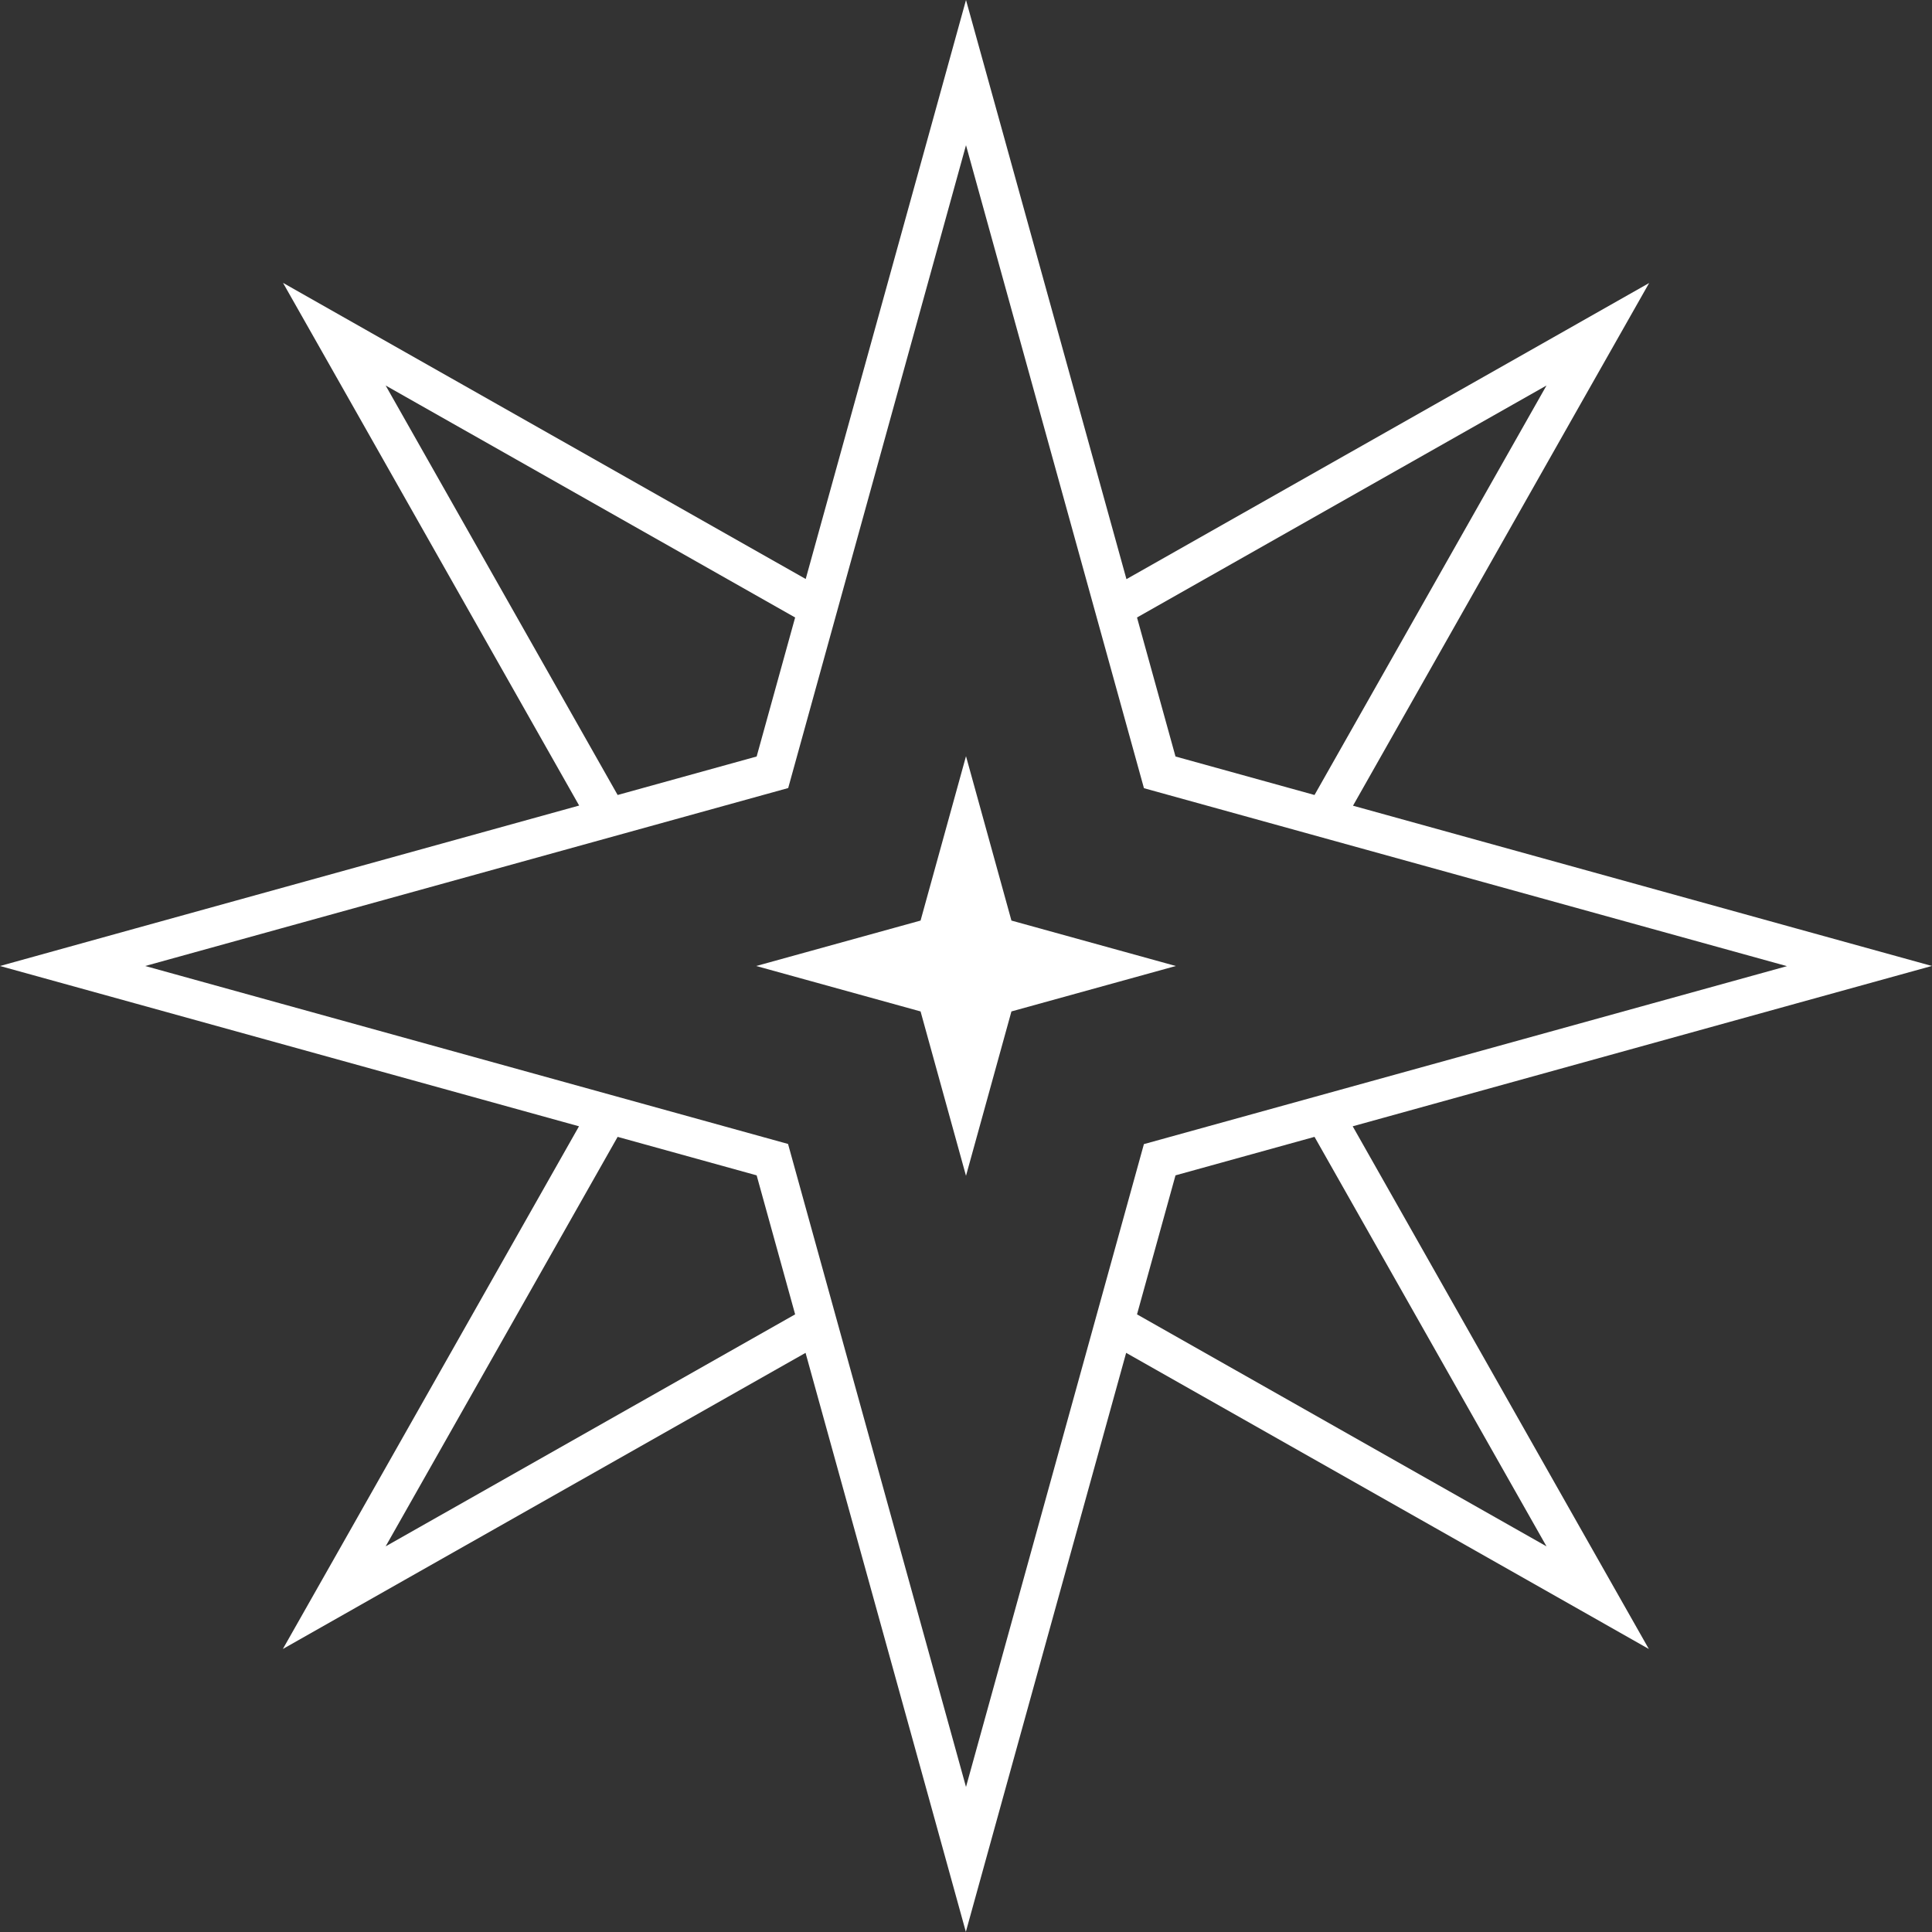 <?xml version="1.0" encoding="UTF-8"?><svg id="Layer_2" xmlns="http://www.w3.org/2000/svg" viewBox="0 0 128 128"><rect x="0" y="0" width="128" height="128" fill="#333333" stroke="none"/><defs><style>.cls-1{fill:#fff;}</style></defs><g id="Layer_1-2"><g><path class="cls-1" d="M128,64l-8.93-2.47-29.43-8.15,15.05-26.57,4.57-8.06-8.06,4.57-26.57,15.05-8.15-29.43L64,0l-2.47,8.93-8.15,29.43-26.57-15.05-8.06-4.57,4.57,8.06,15.05,26.57-29.43,8.15L0,64l8.93,2.47,29.43,8.15-15.05,26.57-4.57,8.06,8.06-4.57,26.57-15.05,8.15,29.43,2.47,8.93,2.47-8.93,8.15-29.43,26.57,15.05,8.06,4.57-4.57-8.06-15.05-26.57,29.43-8.15,8.93-2.47Zm-52.21,11.79l-11.79,42.6-11.79-42.6L9.62,64l42.6-11.79L64,9.62l11.79,42.6,42.6,11.79-42.6,11.79Zm26.67-50.25l-15.37,27.13-9.21-2.55-2.55-9.21,27.13-15.37Zm-76.91,0l27.13,15.37-2.55,9.21-9.21,2.55-15.37-27.13Zm0,76.91l15.37-27.13,9.21,2.55,2.55,9.21-27.13,15.37Zm76.91,0l-27.13-15.37,2.55-9.21,9.21-2.55,15.37,27.13Z"/><polygon class="cls-1" points="77.9 64 67.01 60.99 64 50.1 60.99 60.99 50.1 64 60.99 67.01 64 77.9 67.01 67.01 77.9 64"/></g></g></svg>